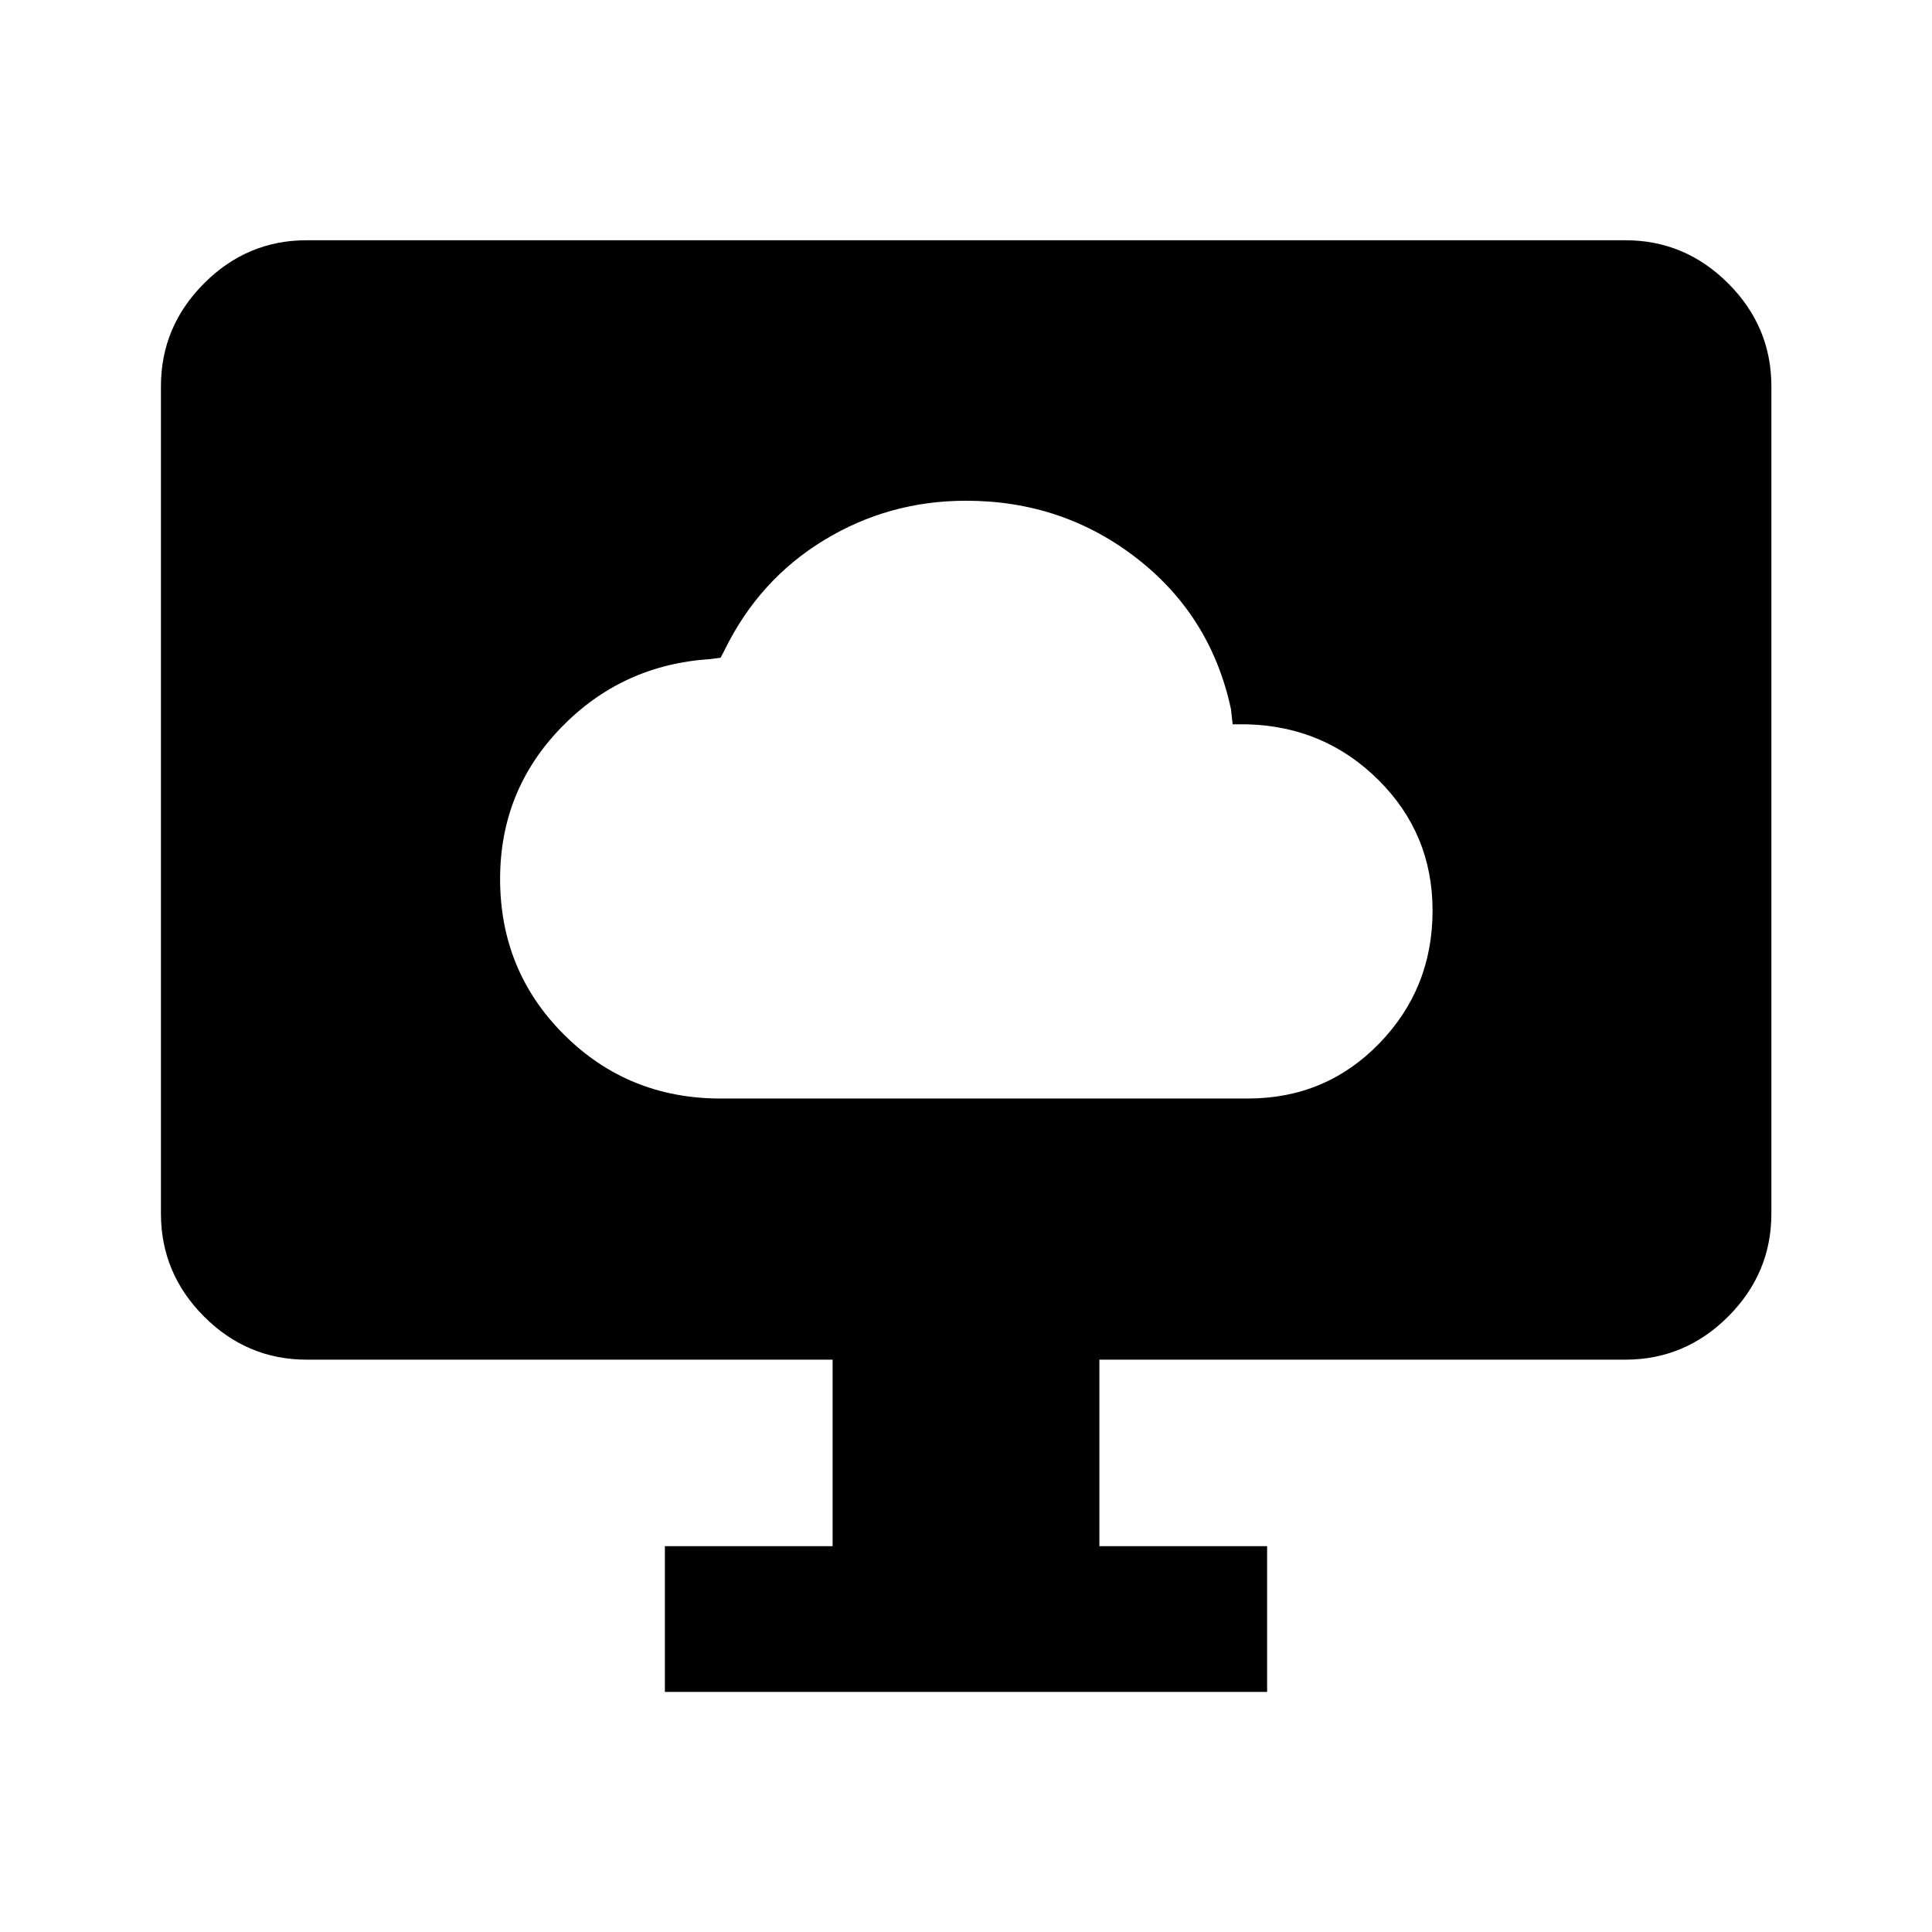 <svg xmlns="http://www.w3.org/2000/svg" height="40" viewBox="0 -960 960 960" width="40"><path d="M358.09-414.15h261.98q38.63 0 65.2-27.3 26.56-27.3 26.56-66.07 0-38.12-26.8-64.82-26.8-26.7-65.2-27.74h-7.33l-.83-7.5q-9.89-46.27-46.72-74.94-36.84-28.67-84.96-28.67-38.33 0-70.52 19.59-32.19 19.58-49.25 54.27l-2.17 4.16-5.17.67q-43.89 2.85-74.14 34.12-30.24 31.28-30.24 75.09 0 45.78 31.83 77.46 31.83 31.68 77.76 31.68ZM330.38-119.3v-72.42h83.34v-92.67H152.39q-29.62 0-51.02-21.45-21.4-21.45-21.4-51.13v-411.07q0-29.68 21.4-51.13 21.4-21.45 51.02-21.45h655.22q29.68 0 51.13 21.45 21.45 21.45 21.45 51.13v411.07q0 29.68-21.45 51.13-21.45 21.45-51.13 21.45H546.28v92.67h83.34v72.42H330.38Z"/></svg>